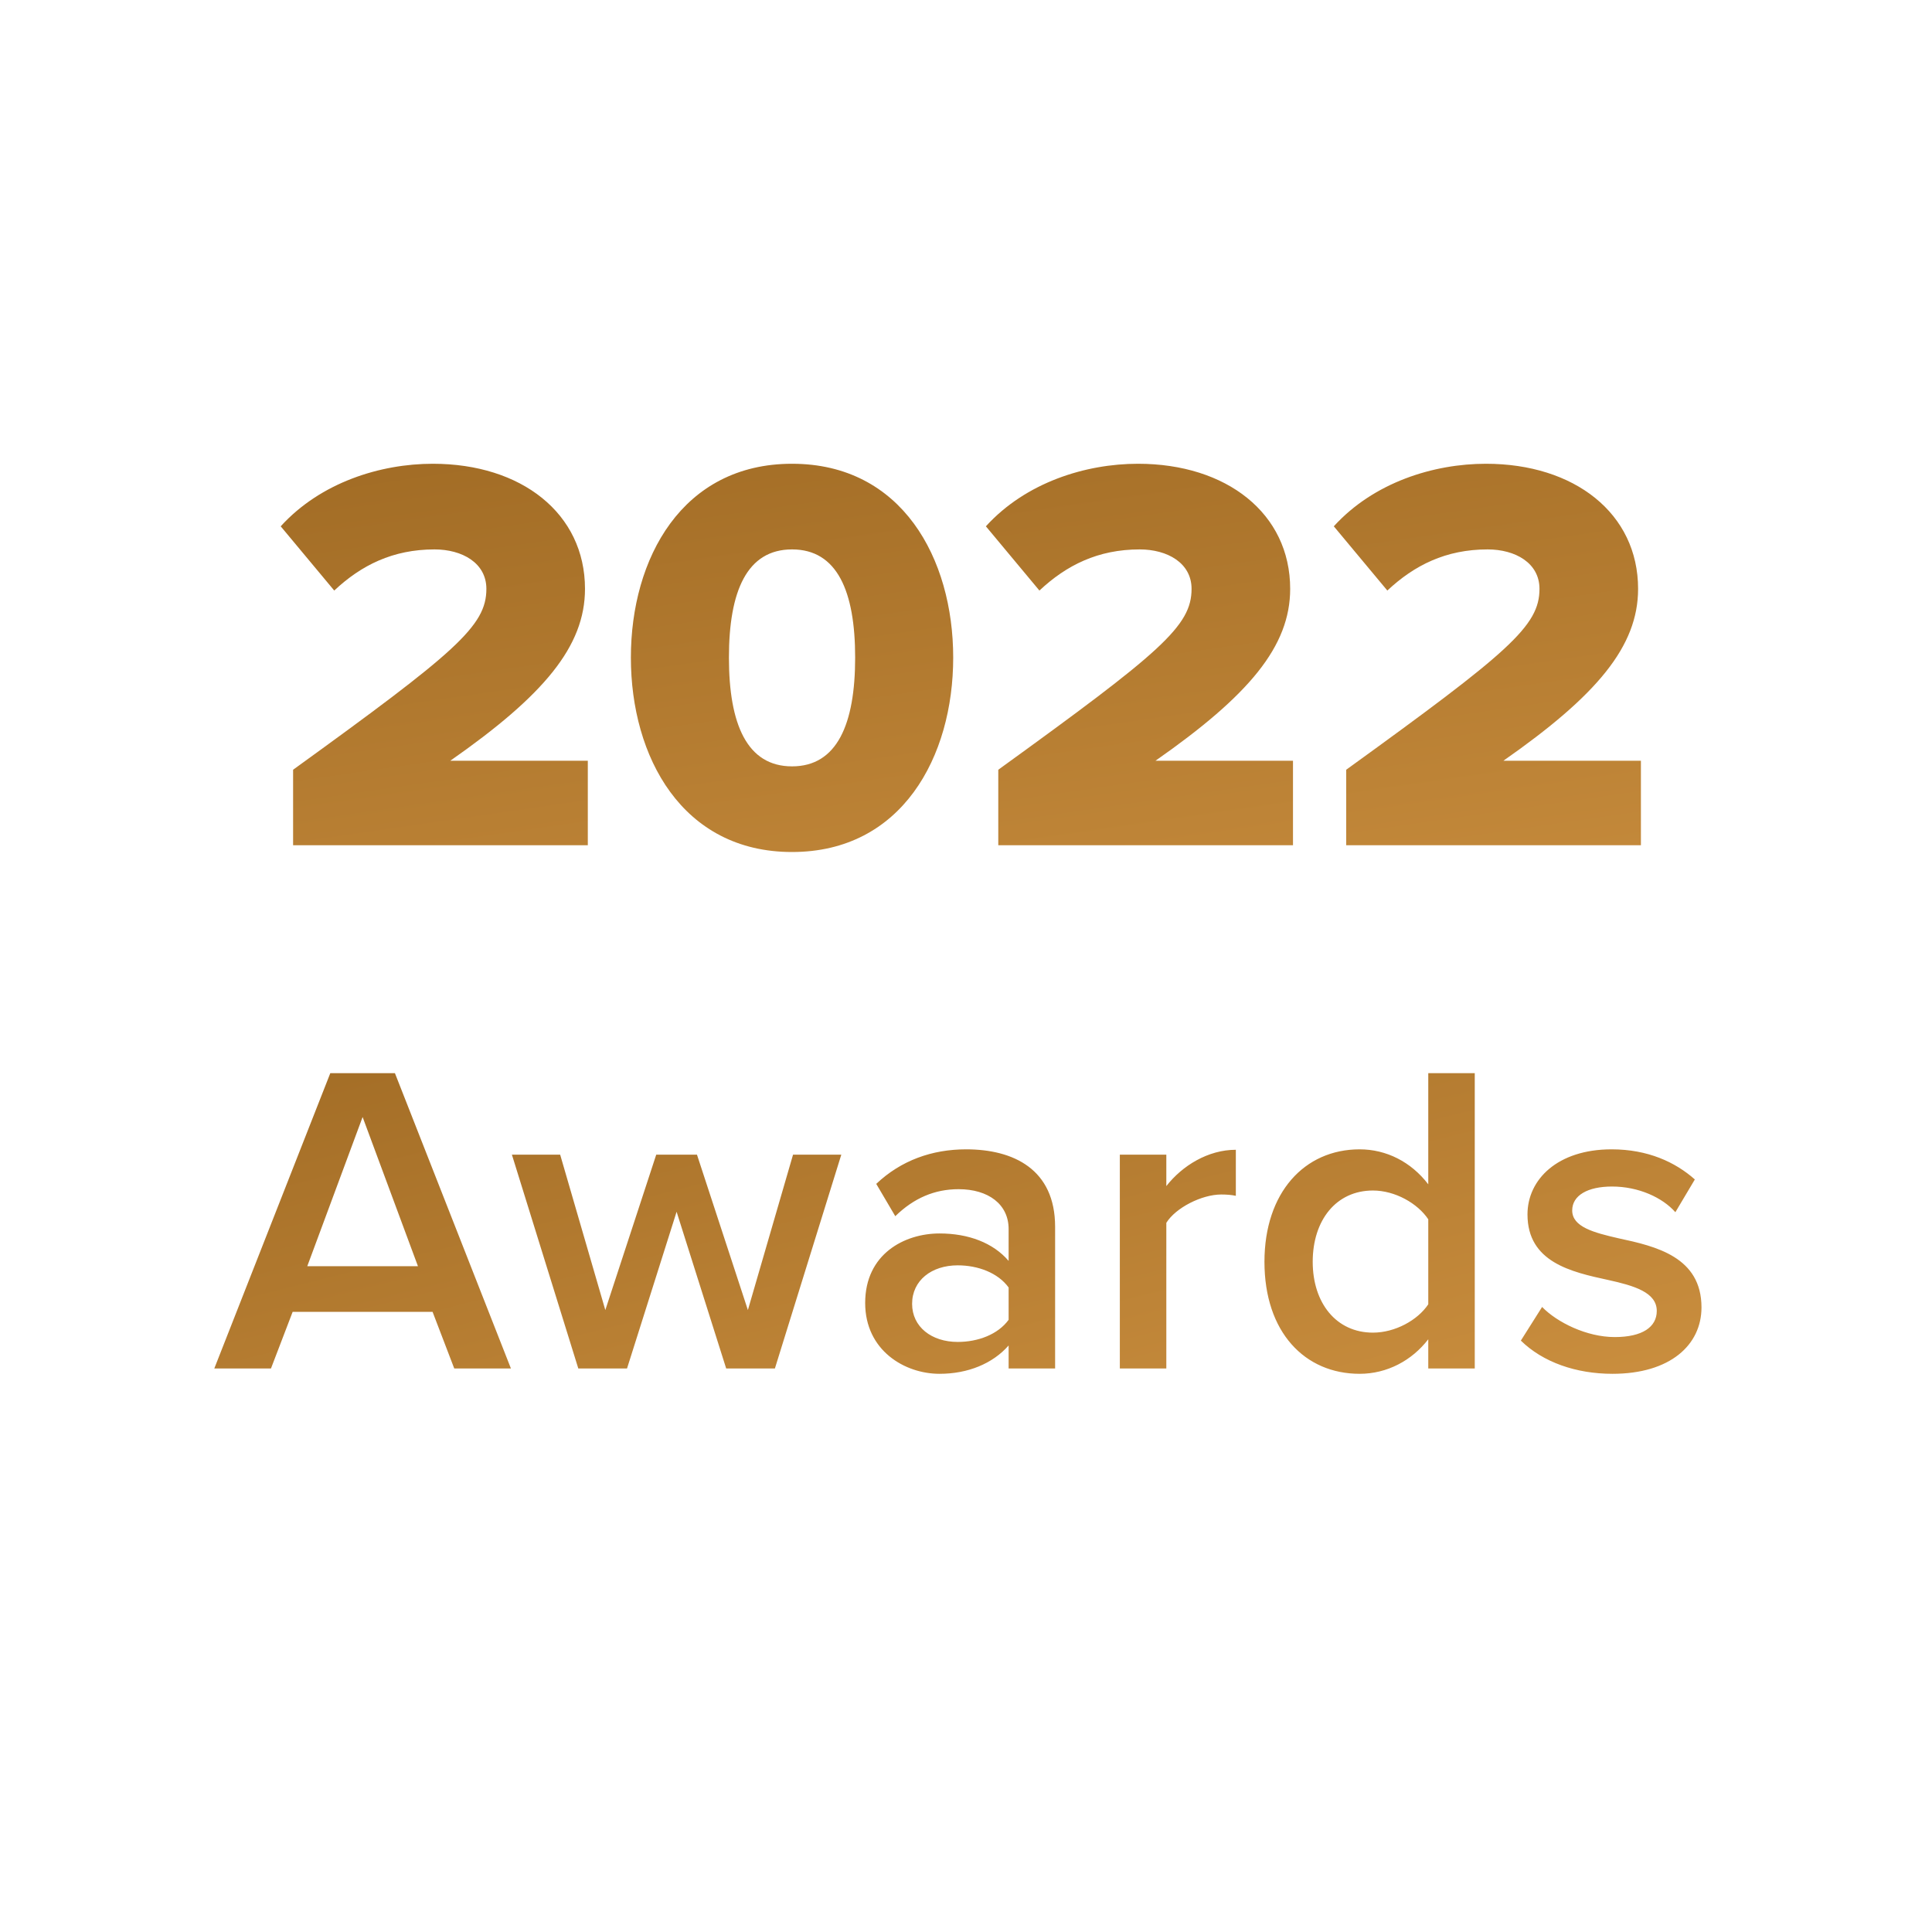 <svg width="48" height="48" viewBox="0 0 48 48" fill="none" xmlns="http://www.w3.org/2000/svg">
<path d="M14.604 21H7.282V19.124C11.328 16.198 12.084 15.554 12.084 14.63C12.084 13.986 11.482 13.65 10.796 13.65C9.76 13.65 8.976 14.042 8.304 14.672L6.974 13.076C7.968 11.984 9.452 11.522 10.754 11.522C12.952 11.522 14.534 12.754 14.534 14.63C14.534 16.058 13.512 17.276 11.188 18.9H14.604V21ZM19.678 21.168C16.948 21.168 15.674 18.802 15.674 16.338C15.674 13.874 16.948 11.522 19.678 11.522C22.408 11.522 23.682 13.874 23.682 16.338C23.682 18.802 22.408 21.168 19.678 21.168ZM19.678 19.04C20.798 19.04 21.246 17.99 21.246 16.338C21.246 14.686 20.798 13.65 19.678 13.65C18.558 13.65 18.11 14.686 18.11 16.338C18.11 17.99 18.558 19.04 19.678 19.04ZM32.124 21H24.802V19.124C28.848 16.198 29.604 15.554 29.604 14.63C29.604 13.986 29.002 13.65 28.316 13.65C27.28 13.65 26.496 14.042 25.824 14.672L24.494 13.076C25.488 11.984 26.972 11.522 28.274 11.522C30.472 11.522 32.054 12.754 32.054 14.63C32.054 16.058 31.032 17.276 28.708 18.9H32.124V21ZM40.768 21H33.446V19.124C37.492 16.198 38.248 15.554 38.248 14.63C38.248 13.986 37.646 13.65 36.96 13.65C35.924 13.65 35.14 14.042 34.468 14.672L33.138 13.076C34.132 11.984 35.616 11.522 36.918 11.522C39.116 11.522 40.698 12.754 40.698 14.63C40.698 16.058 39.676 17.276 37.352 18.9H40.768V21Z" fill="url(#paint0_linear_664_2611)"/>
<path d="M11.286 34L10.747 32.592H7.271L6.732 34H5.324L8.206 26.663H9.812L12.694 34H11.286ZM9.009 27.752L7.634 31.459H10.384L9.009 27.752ZM18.042 34L16.81 30.106L15.578 34H14.368L12.718 28.687H13.917L15.039 32.548L16.304 28.687H17.316L18.581 32.548L19.703 28.687H20.902L19.252 34H18.042ZM25.059 34V33.428C24.663 33.879 24.047 34.132 23.343 34.132C22.474 34.132 21.495 33.549 21.495 32.372C21.495 31.151 22.474 30.645 23.343 30.645C24.058 30.645 24.674 30.876 25.059 31.327V30.535C25.059 29.919 24.553 29.545 23.816 29.545C23.222 29.545 22.705 29.765 22.243 30.216L21.77 29.413C22.386 28.83 23.156 28.555 24.003 28.555C25.18 28.555 26.214 29.05 26.214 30.48V34H25.059ZM25.059 32.79V31.987C24.795 31.624 24.3 31.437 23.794 31.437C23.145 31.437 22.661 31.811 22.661 32.394C22.661 32.966 23.145 33.34 23.794 33.34C24.3 33.34 24.795 33.153 25.059 32.79ZM27.822 34V28.687H28.977V29.468C29.373 28.962 30.011 28.566 30.704 28.566V29.71C30.605 29.688 30.484 29.677 30.341 29.677C29.857 29.677 29.208 30.007 28.977 30.381V34H27.822ZM35.485 34V33.274C35.078 33.802 34.462 34.132 33.78 34.132C32.416 34.132 31.415 33.098 31.415 31.349C31.415 29.633 32.405 28.555 33.78 28.555C34.44 28.555 35.056 28.863 35.485 29.424V26.663H36.64V34H35.485ZM35.485 32.405V30.293C35.221 29.897 34.66 29.578 34.11 29.578C33.197 29.578 32.614 30.315 32.614 31.349C32.614 32.372 33.197 33.109 34.11 33.109C34.66 33.109 35.221 32.801 35.485 32.405ZM37.785 33.307L38.313 32.471C38.687 32.856 39.424 33.219 40.117 33.219C40.81 33.219 41.162 32.966 41.162 32.57C41.162 32.108 40.601 31.943 39.952 31.8C39.039 31.602 37.95 31.36 37.95 30.172C37.95 29.303 38.698 28.555 40.04 28.555C40.942 28.555 41.624 28.874 42.108 29.303L41.624 30.117C41.305 29.754 40.711 29.479 40.051 29.479C39.446 29.479 39.061 29.699 39.061 30.073C39.061 30.48 39.589 30.623 40.216 30.766C41.14 30.964 42.273 31.228 42.273 32.482C42.273 33.417 41.492 34.132 40.062 34.132C39.16 34.132 38.335 33.846 37.785 33.307Z" fill="url(#paint1_linear_664_2611)"/>
<defs>
<linearGradient id="paint0_linear_664_2611" x1="4" y1="10" x2="6.803" y2="29.38" gradientUnits="userSpaceOnUse">
<stop stop-color="#9D6822"/>
<stop offset="1" stop-color="#CB8F3F"/>
</linearGradient>
<linearGradient id="paint1_linear_664_2611" x1="4" y1="24.5" x2="8.635" y2="42.905" gradientUnits="userSpaceOnUse">
<stop stop-color="#9D6822"/>
<stop offset="1" stop-color="#CB8F3F"/>
</linearGradient>
</defs>
</svg>
